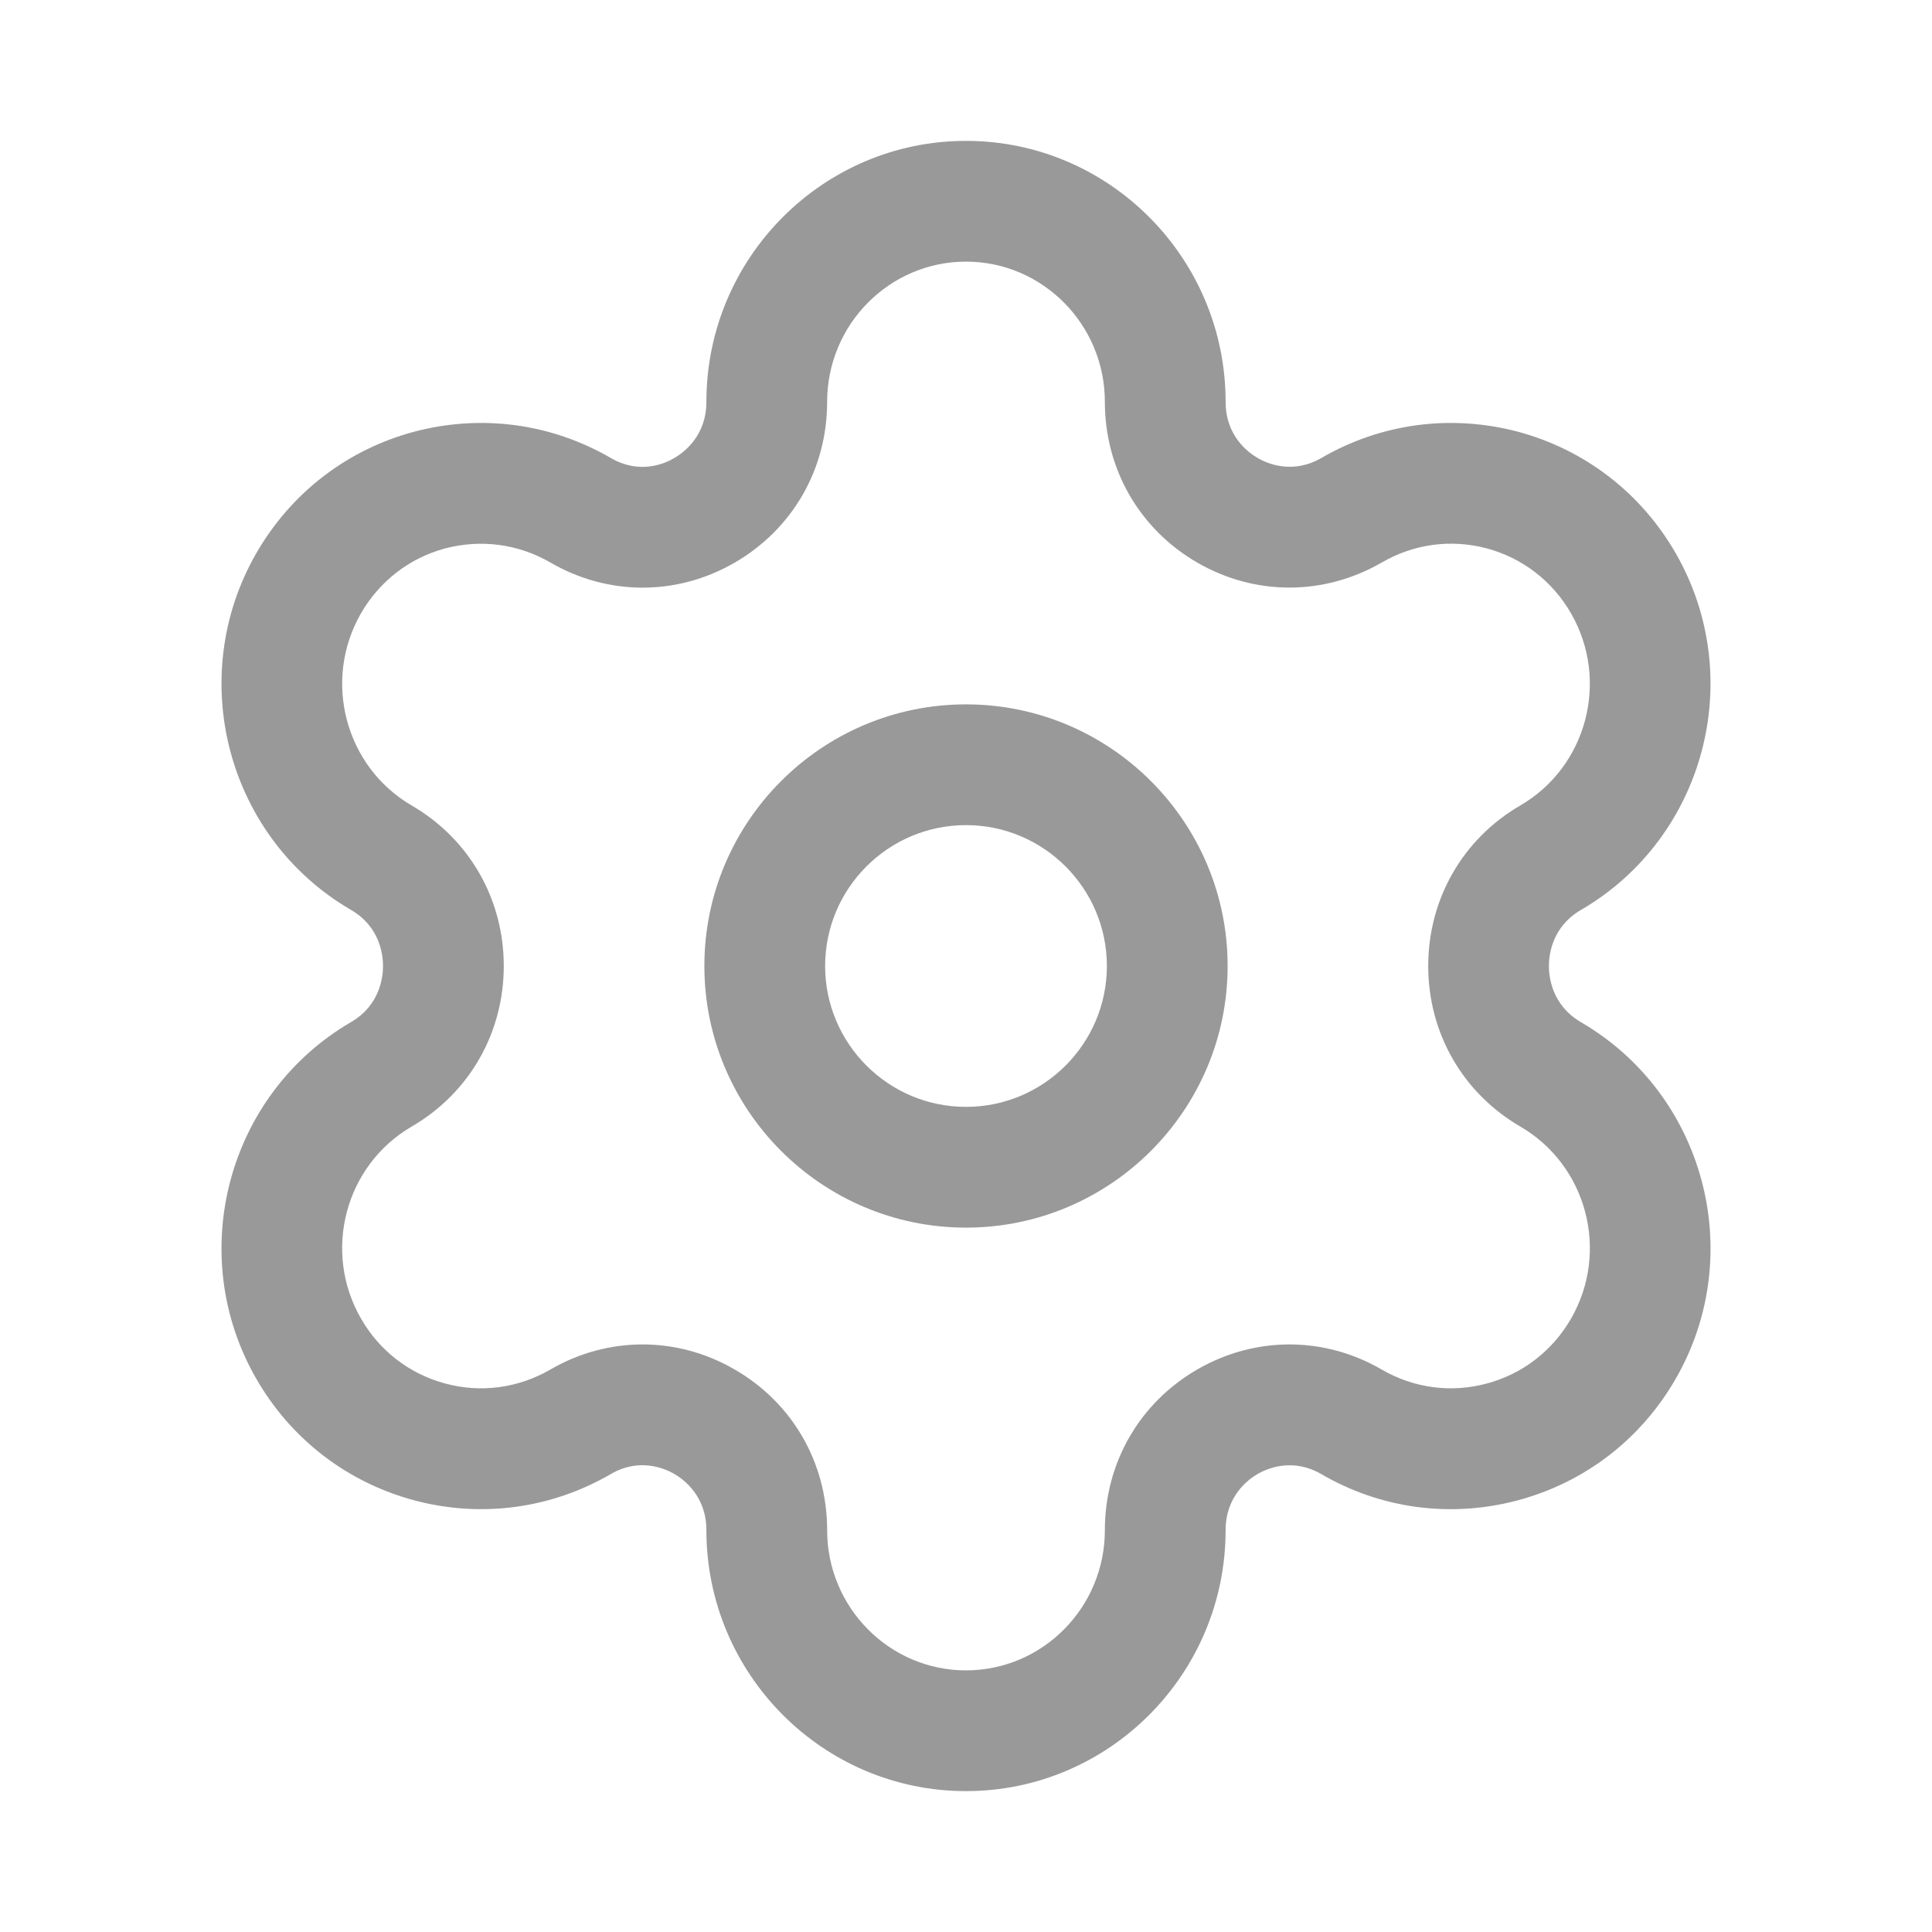 <svg width="24" height="24" viewBox="0 0 24 24" fill="none" xmlns="http://www.w3.org/2000/svg">
<path fill-rule="evenodd" clip-rule="evenodd" d="M8.75 12C8.75 13.792 10.208 15.25 12 15.25C13.792 15.25 15.25 13.792 15.25 12C15.25 10.208 13.792 8.75 12 8.75C10.208 8.75 8.75 10.208 8.75 12ZM10.25 12C10.25 11.035 11.035 10.25 12 10.25C12.965 10.25 13.75 11.035 13.75 12C13.75 12.965 12.965 13.75 12 13.75C11.035 13.75 10.25 12.965 10.25 12Z" fill="#999999"/>
<path fill-rule="evenodd" clip-rule="evenodd" d="M8.775 19.008C8.775 20.796 10.222 22.25 12 22.25C13.778 22.25 15.225 20.796 15.225 19.008C15.225 18.585 15.505 18.378 15.626 18.308C15.745 18.241 16.056 18.106 16.412 18.311C17.157 18.745 18.025 18.859 18.857 18.637C19.691 18.413 20.388 17.875 20.819 17.123C21.706 15.577 21.176 13.592 19.639 12.698C19.28 12.488 19.241 12.14 19.241 12C19.241 11.86 19.28 11.512 19.64 11.303C21.176 10.41 21.705 8.425 20.819 6.877C20.387 6.124 19.69 5.587 18.856 5.363C18.024 5.143 17.157 5.258 16.413 5.69C16.057 5.895 15.743 5.759 15.626 5.691C15.505 5.622 15.225 5.415 15.225 4.992C15.225 3.204 13.778 1.75 12 1.75C10.222 1.75 8.775 3.204 8.775 4.992C8.775 5.415 8.495 5.622 8.374 5.691C8.256 5.762 7.943 5.896 7.589 5.69C6.844 5.258 5.977 5.143 5.144 5.363C4.31 5.587 3.613 6.124 3.181 6.877C2.295 8.425 2.824 10.41 4.36 11.303C4.72 11.512 4.758 11.86 4.758 12C4.758 12.139 4.72 12.488 4.36 12.697C2.824 13.592 2.295 15.577 3.181 17.123C3.612 17.875 4.309 18.412 5.143 18.637C5.974 18.859 6.843 18.744 7.59 18.31C7.943 18.105 8.256 18.241 8.374 18.308C8.494 18.378 8.775 18.585 8.775 19.008ZM9.121 17.009C8.765 16.804 8.374 16.701 7.983 16.701C7.588 16.701 7.194 16.805 6.835 17.014C6.437 17.244 5.974 17.306 5.532 17.187C5.087 17.068 4.713 16.78 4.483 16.377C4.004 15.544 4.288 14.474 5.115 13.994C5.831 13.577 6.258 12.831 6.258 12C6.258 11.169 5.831 10.423 5.114 10.006C4.289 9.525 4.005 8.457 4.482 7.623C4.713 7.22 5.087 6.931 5.532 6.812C5.976 6.696 6.438 6.757 6.836 6.987C7.551 7.403 8.406 7.404 9.122 6.992C9.844 6.576 10.275 5.829 10.275 4.992C10.275 4.031 11.049 3.25 12 3.25C12.951 3.25 13.725 4.031 13.725 4.992C13.725 5.828 14.155 6.575 14.877 6.991C15.594 7.404 16.449 7.401 17.166 6.987C17.563 6.757 18.024 6.694 18.468 6.812C18.914 6.931 19.287 7.22 19.518 7.623C19.995 8.457 19.712 9.526 18.885 10.006C18.169 10.423 17.742 11.169 17.742 12C17.742 12.831 18.169 13.577 18.885 13.994C19.712 14.474 19.996 15.544 19.518 16.377C19.287 16.78 18.914 17.068 18.468 17.187C18.025 17.306 17.563 17.244 17.166 17.014C16.451 16.598 15.595 16.597 14.878 17.009C14.156 17.424 13.725 18.172 13.725 19.008C13.725 19.969 12.951 20.75 12 20.75C11.049 20.75 10.275 19.969 10.275 19.008C10.275 18.171 9.844 17.424 9.121 17.009Z" fill="#999999"/>
</svg>
